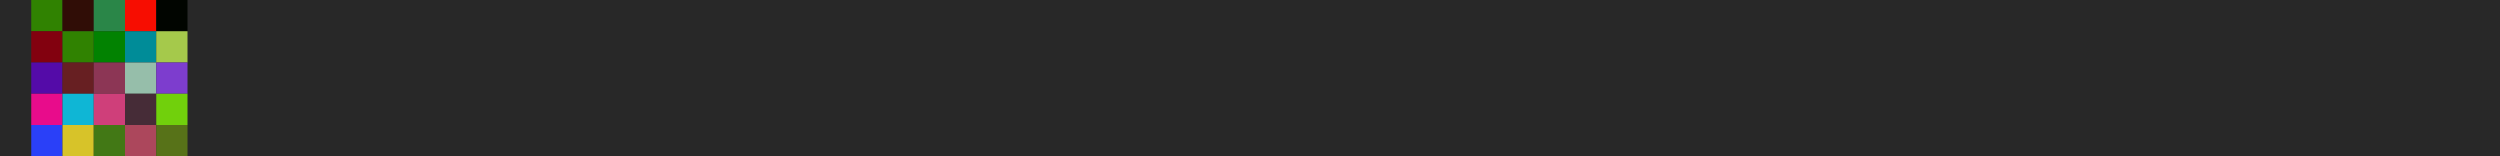 <svg width='800' height='50' xmlns='http://www.w3.org/2000/svg' xmlns:xlink='http://www.w3.org/1999/xlink' version='1.1'>
  <desc>Identicon Generator Image shared under CC BY-SA 4.0 - created by lees2bytes</desc>
  <rect x='0' y='0' width='800' height='50' fill='rgb(40,40,40)' />
  <rect x='10' y='0' width='10' height='10' fill='rgb(48,130,1)'>
    <animateTransform attributeName='transform' type='translate' from='10' to='730' dur='5s' begin='0.0s' repeatCount='1' fill='freeze' id='rect-anim' />
    <animateTransform attributeName='transform' type='translate' from='730' to='0' dur='5s' begin='18.1s' repeatCount='1' fill='freeze' id='rect-anim' />
  </rect>
  <rect x='20' y='0' width='10' height='10' fill='rgb(48,13,6)'>
    <animateTransform attributeName='transform' type='translate' from='20' to='730' dur='5s' begin='0.4s' repeatCount='1' fill='freeze' id='rect-anim' />
    <animateTransform attributeName='transform' type='translate' from='730' to='0' dur='5s' begin='17.65s' repeatCount='1' fill='freeze' id='rect-anim' />
  </rect>
  <rect x='30' y='0' width='10' height='10' fill='rgb(42,134,72)'>
    <animateTransform attributeName='transform' type='translate' from='30' to='730' dur='5s' begin='0.8s' repeatCount='1' fill='freeze' id='rect-anim' />
    <animateTransform attributeName='transform' type='translate' from='730' to='0' dur='5s' begin='17.20s' repeatCount='1' fill='freeze' id='rect-anim' />
  </rect>
  <rect x='40' y='0' width='10' height='10' fill='rgb(247,13,1)'>
    <animateTransform attributeName='transform' type='translate' from='40' to='730' dur='5s' begin='1.2s' repeatCount='1' fill='freeze' id='rect-anim' />
    <animateTransform attributeName='transform' type='translate' from='730' to='0' dur='5s' begin='16.75s' repeatCount='1' fill='freeze' id='rect-anim' />
  </rect>
  <rect x='50' y='0' width='10' height='10' fill='rgb(1,5,0)'>
    <animateTransform attributeName='transform' type='translate' from='50' to='730' dur='5s' begin='1.6s' repeatCount='1' fill='freeze' id='rect-anim' />
    <animateTransform attributeName='transform' type='translate' from='730' to='0' dur='5s' begin='16.30s' repeatCount='1' fill='freeze' id='rect-anim' />
  </rect>
  <rect x='10' y='10' width='10' height='10' fill='rgb(130,1,15)'>
    <animateTransform attributeName='transform' type='translate' from='10' to='730' dur='5s' begin='1.0s' repeatCount='1' fill='freeze' id='rect-anim' />
    <animateTransform attributeName='transform' type='translate' from='730' to='0' dur='5s' begin='17.1s' repeatCount='1' fill='freeze' id='rect-anim' />
  </rect>
  <rect x='20' y='10' width='10' height='10' fill='rgb(48,130,1)'>
    <animateTransform attributeName='transform' type='translate' from='20' to='730' dur='5s' begin='1.4s' repeatCount='1' fill='freeze' id='rect-anim' />
    <animateTransform attributeName='transform' type='translate' from='730' to='0' dur='5s' begin='16.65s' repeatCount='1' fill='freeze' id='rect-anim' />
  </rect>
  <rect x='30' y='10' width='10' height='10' fill='rgb(2,130,1)'>
    <animateTransform attributeName='transform' type='translate' from='30' to='730' dur='5s' begin='1.8s' repeatCount='1' fill='freeze' id='rect-anim' />
    <animateTransform attributeName='transform' type='translate' from='730' to='0' dur='5s' begin='16.20s' repeatCount='1' fill='freeze' id='rect-anim' />
  </rect>
  <rect x='40' y='10' width='10' height='10' fill='rgb(0,140,152)'>
    <animateTransform attributeName='transform' type='translate' from='40' to='730' dur='5s' begin='2.2s' repeatCount='1' fill='freeze' id='rect-anim' />
    <animateTransform attributeName='transform' type='translate' from='730' to='0' dur='5s' begin='15.75s' repeatCount='1' fill='freeze' id='rect-anim' />
  </rect>
  <rect x='50' y='10' width='10' height='10' fill='rgb(165,201,75)'>
    <animateTransform attributeName='transform' type='translate' from='50' to='730' dur='5s' begin='2.6s' repeatCount='1' fill='freeze' id='rect-anim' />
    <animateTransform attributeName='transform' type='translate' from='730' to='0' dur='5s' begin='15.30s' repeatCount='1' fill='freeze' id='rect-anim' />
  </rect>
  <rect x='10' y='20' width='10' height='10' fill='rgb(84,11,168)'>
    <animateTransform attributeName='transform' type='translate' from='10' to='730' dur='5s' begin='2.0s' repeatCount='1' fill='freeze' id='rect-anim' />
    <animateTransform attributeName='transform' type='translate' from='730' to='0' dur='5s' begin='16.1s' repeatCount='1' fill='freeze' id='rect-anim' />
  </rect>
  <rect x='20' y='20' width='10' height='10' fill='rgb(103,31,34)'>
    <animateTransform attributeName='transform' type='translate' from='20' to='730' dur='5s' begin='2.4s' repeatCount='1' fill='freeze' id='rect-anim' />
    <animateTransform attributeName='transform' type='translate' from='730' to='0' dur='5s' begin='15.65s' repeatCount='1' fill='freeze' id='rect-anim' />
  </rect>
  <rect x='30' y='20' width='10' height='10' fill='rgb(140,54,85)'>
    <animateTransform attributeName='transform' type='translate' from='30' to='730' dur='5s' begin='2.8s' repeatCount='1' fill='freeze' id='rect-anim' />
    <animateTransform attributeName='transform' type='translate' from='730' to='0' dur='5s' begin='15.20s' repeatCount='1' fill='freeze' id='rect-anim' />
  </rect>
  <rect x='40' y='20' width='10' height='10' fill='rgb(150,190,170)'>
    <animateTransform attributeName='transform' type='translate' from='40' to='730' dur='5s' begin='3.2s' repeatCount='1' fill='freeze' id='rect-anim' />
    <animateTransform attributeName='transform' type='translate' from='730' to='0' dur='5s' begin='14.75s' repeatCount='1' fill='freeze' id='rect-anim' />
  </rect>
  <rect x='50' y='20' width='10' height='10' fill='rgb(125,61,206)'>
    <animateTransform attributeName='transform' type='translate' from='50' to='730' dur='5s' begin='3.6s' repeatCount='1' fill='freeze' id='rect-anim' />
    <animateTransform attributeName='transform' type='translate' from='730' to='0' dur='5s' begin='14.30s' repeatCount='1' fill='freeze' id='rect-anim' />
  </rect>
  <rect x='10' y='30' width='10' height='10' fill='rgb(232,12,139)'>
    <animateTransform attributeName='transform' type='translate' from='10' to='730' dur='5s' begin='3.0s' repeatCount='1' fill='freeze' id='rect-anim' />
    <animateTransform attributeName='transform' type='translate' from='730' to='0' dur='5s' begin='15.1s' repeatCount='1' fill='freeze' id='rect-anim' />
  </rect>
  <rect x='20' y='30' width='10' height='10' fill='rgb(15,182,213)'>
    <animateTransform attributeName='transform' type='translate' from='20' to='730' dur='5s' begin='3.4s' repeatCount='1' fill='freeze' id='rect-anim' />
    <animateTransform attributeName='transform' type='translate' from='730' to='0' dur='5s' begin='14.65s' repeatCount='1' fill='freeze' id='rect-anim' />
  </rect>
  <rect x='30' y='30' width='10' height='10' fill='rgb(207,63,122)'>
    <animateTransform attributeName='transform' type='translate' from='30' to='730' dur='5s' begin='3.8s' repeatCount='1' fill='freeze' id='rect-anim' />
    <animateTransform attributeName='transform' type='translate' from='730' to='0' dur='5s' begin='14.20s' repeatCount='1' fill='freeze' id='rect-anim' />
  </rect>
  <rect x='40' y='30' width='10' height='10' fill='rgb(70,44,55)'>
    <animateTransform attributeName='transform' type='translate' from='40' to='730' dur='5s' begin='4.2s' repeatCount='1' fill='freeze' id='rect-anim' />
    <animateTransform attributeName='transform' type='translate' from='730' to='0' dur='5s' begin='13.75s' repeatCount='1' fill='freeze' id='rect-anim' />
  </rect>
  <rect x='50' y='30' width='10' height='10' fill='rgb(113,208,12)'>
    <animateTransform attributeName='transform' type='translate' from='50' to='730' dur='5s' begin='4.6s' repeatCount='1' fill='freeze' id='rect-anim' />
    <animateTransform attributeName='transform' type='translate' from='730' to='0' dur='5s' begin='13.30s' repeatCount='1' fill='freeze' id='rect-anim' />
  </rect>
  <rect x='10' y='40' width='10' height='10' fill='rgb(42,64,248)'>
    <animateTransform attributeName='transform' type='translate' from='10' to='730' dur='5s' begin='4.0s' repeatCount='1' fill='freeze' id='rect-anim' />
    <animateTransform attributeName='transform' type='translate' from='730' to='0' dur='5s' begin='14.1s' repeatCount='1' fill='freeze' id='rect-anim' />
  </rect>
  <rect x='20' y='40' width='10' height='10' fill='rgb(215,195,41)'>
    <animateTransform attributeName='transform' type='translate' from='20' to='730' dur='5s' begin='4.4s' repeatCount='1' fill='freeze' id='rect-anim' />
    <animateTransform attributeName='transform' type='translate' from='730' to='0' dur='5s' begin='13.65s' repeatCount='1' fill='freeze' id='rect-anim' />
  </rect>
  <rect x='30' y='40' width='10' height='10' fill='rgb(66,120,21)'>
    <animateTransform attributeName='transform' type='translate' from='30' to='730' dur='5s' begin='4.8s' repeatCount='1' fill='freeze' id='rect-anim' />
    <animateTransform attributeName='transform' type='translate' from='730' to='0' dur='5s' begin='13.20s' repeatCount='1' fill='freeze' id='rect-anim' />
  </rect>
  <rect x='40' y='40' width='10' height='10' fill='rgb(172,71,92)'>
    <animateTransform attributeName='transform' type='translate' from='40' to='730' dur='5s' begin='5.2s' repeatCount='1' fill='freeze' id='rect-anim' />
    <animateTransform attributeName='transform' type='translate' from='730' to='0' dur='5s' begin='12.75s' repeatCount='1' fill='freeze' id='rect-anim' />
  </rect>
  <rect x='50' y='40' width='10' height='10' fill='rgb(87,114,24)'>
    <animateTransform attributeName='transform' type='translate' from='50' to='730' dur='5s' begin='5.6s' repeatCount='1' fill='freeze' id='rect-anim' />
    <animateTransform attributeName='transform' type='translate' from='730' to='0' dur='5s' begin='12.30s' repeatCount='1' fill='freeze' id='rect-anim' />
  </rect>
</svg>